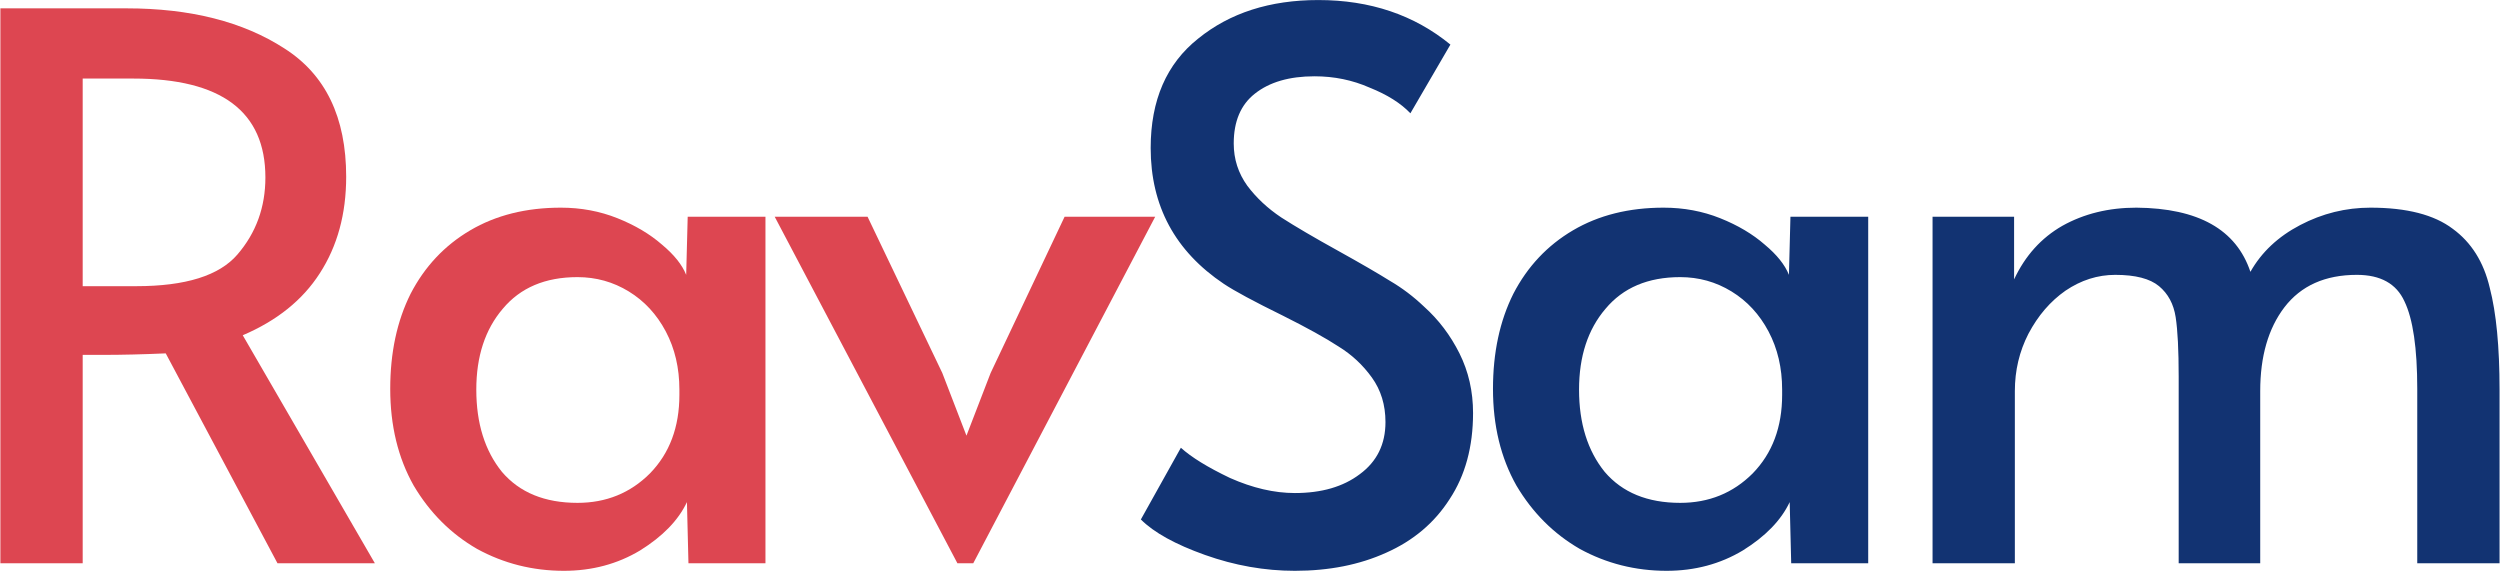 <svg width="4616" height="1054" viewBox="0 0 4616 1054" fill="none" xmlns="http://www.w3.org/2000/svg">
<path d="M512.33 1040L306.018 652.468C263.269 654.327 225.166 655.256 191.71 655.256H152.678V1040H0.732V15.41H233.53C351.555 15.41 448.671 40.037 524.876 89.292C601.081 137.617 639.184 216.611 639.184 326.272C639.184 395.043 622.921 454.52 590.394 504.704C558.797 553.959 511.401 592.061 448.206 619.012L692.156 1040H512.33ZM251.652 528.402C342.727 528.402 404.992 508.886 438.448 469.854C472.833 429.893 490.026 382.497 490.026 327.666C490.026 205.923 408.709 145.052 246.076 145.052H152.678V528.402H251.652ZM1041.15 1053.94C983.527 1053.94 930.091 1040.46 880.836 1013.51C832.511 985.634 793.479 946.602 763.74 896.418C734.931 845.305 720.526 785.827 720.526 717.986C720.526 651.074 733.072 592.526 758.164 542.342C784.185 492.158 820.894 453.126 868.29 425.246C915.686 397.366 971.446 383.426 1035.57 383.426C1072.74 383.426 1107.59 389.931 1140.12 402.942C1172.65 415.953 1200.06 432.216 1222.37 451.732C1244.67 470.319 1259.54 488.905 1266.97 507.492L1269.76 400.154H1413.34V1040H1271.16L1268.37 927.086C1252.57 960.542 1223.76 990.281 1181.94 1016.3C1140.12 1041.39 1093.19 1053.94 1041.15 1053.94ZM1066.24 928.48C1119.21 928.48 1163.82 910.358 1200.06 874.114C1236.31 836.941 1254.43 788.615 1254.43 729.138V719.38C1254.43 679.419 1246.06 643.639 1229.34 612.042C1212.61 580.445 1189.84 555.817 1161.03 538.16C1132.22 520.503 1100.62 511.674 1066.24 511.674C1006.76 511.674 960.759 531.19 928.232 570.222C895.705 608.325 879.442 658.044 879.442 719.38C879.442 781.645 895.241 832.294 926.838 871.326C959.365 909.429 1005.83 928.48 1066.24 928.48ZM1430.4 400.154H1601.86L1739.87 688.712L1784.47 804.414L1829.08 688.712L1965.69 400.154H2132.97L1797.02 1040H1767.75L1430.4 400.154Z" fill="#DD4651"/>
<path d="M2390.86 1053.94C2335.1 1053.94 2279.81 1044.18 2224.98 1024.67C2170.15 1005.15 2130.65 983.311 2106.49 959.148L2180.37 826.718C2199.89 844.375 2230.09 862.962 2270.98 882.478C2312.8 901.065 2352.76 910.358 2390.86 910.358C2440.12 910.358 2480.08 898.741 2510.75 875.508C2542.35 852.275 2558.14 820.213 2558.14 779.322C2558.14 747.725 2549.78 720.309 2533.05 697.076C2516.32 673.843 2495.88 654.791 2471.72 639.922C2447.55 624.123 2413.17 605.072 2368.56 582.768C2315.59 556.747 2279.34 537.231 2259.83 524.22C2169.68 463.813 2124.61 380.173 2124.61 273.3C2124.61 185.013 2153.88 117.637 2212.43 71.17C2270.98 23.774 2344.86 0.076 2434.08 0.076C2529.8 0.076 2611.12 27.491 2678.03 82.322L2604.15 209.176C2586.49 190.589 2561.4 174.791 2528.87 161.78C2497.27 147.84 2463.35 140.87 2427.11 140.87C2380.64 140.87 2343.93 151.557 2316.98 172.932C2290.96 193.377 2277.95 224.045 2277.95 264.936C2277.95 293.745 2286.31 319.767 2303.04 343C2319.77 365.304 2340.68 384.82 2365.77 401.548C2391.79 418.276 2426.64 438.721 2470.32 462.884C2512.14 486.117 2544.2 504.704 2566.51 518.644C2588.81 531.655 2609.72 547.453 2629.24 566.04C2656.19 590.203 2678.03 619.012 2694.76 652.468C2711.48 685.924 2719.85 722.633 2719.85 762.594C2719.85 824.859 2705.44 877.831 2676.63 921.51C2648.75 965.189 2609.72 998.18 2559.54 1020.48C2510.28 1042.79 2454.06 1053.94 2390.86 1053.94ZM3077.26 1053.94C3019.64 1053.94 2966.2 1040.46 2916.95 1013.51C2868.62 985.634 2829.59 946.602 2799.85 896.418C2771.04 845.305 2756.64 785.827 2756.64 717.986C2756.64 651.074 2769.18 592.526 2794.28 542.342C2820.3 492.158 2857.01 453.126 2904.4 425.246C2951.8 397.366 3007.56 383.426 3071.68 383.426C3108.85 383.426 3143.7 389.931 3176.23 402.942C3208.76 415.953 3236.17 432.216 3258.48 451.732C3280.78 470.319 3295.65 488.905 3303.09 507.492L3305.87 400.154H3449.46V1040H3307.27L3304.48 927.086C3288.68 960.542 3259.87 990.281 3218.05 1016.3C3176.23 1041.39 3129.3 1053.94 3077.26 1053.94ZM3102.35 928.48C3155.32 928.48 3199.93 910.358 3236.17 874.114C3272.42 836.941 3290.54 788.615 3290.54 729.138V719.38C3290.54 679.419 3282.18 643.639 3265.45 612.042C3248.72 580.445 3225.95 555.817 3197.14 538.16C3168.33 520.503 3136.73 511.674 3102.35 511.674C3042.87 511.674 2996.87 531.19 2964.34 570.222C2931.82 608.325 2915.55 658.044 2915.55 719.38C2915.55 781.645 2931.35 832.294 2962.95 871.326C2995.48 909.429 3041.94 928.48 3102.35 928.48ZM3568.27 400.154H3718.82V515.856C3739.27 472.177 3769.01 439.186 3808.04 416.882C3848 394.578 3893.54 383.426 3944.65 383.426C4058.96 384.355 4129.12 423.852 4155.15 501.916C4175.59 465.672 4206.26 436.863 4247.15 415.488C4288.04 394.113 4331.25 383.426 4376.79 383.426C4443.7 383.426 4494.35 396.437 4528.74 422.458C4563.12 447.55 4585.89 483.794 4597.04 531.19C4609.13 577.657 4615.17 640.387 4615.17 719.38V1040H4463.22V717.986C4463.22 642.71 4455.32 588.809 4439.52 556.282C4424.65 523.755 4395.38 507.492 4351.7 507.492C4293.15 507.492 4248.54 527.473 4217.88 567.434C4188.14 606.466 4173.27 658.044 4173.27 722.168V1040H4022.72V695.682C4022.72 646.427 4020.86 609.719 4017.14 585.556C4013.42 561.393 4003.2 542.342 3986.47 528.402C3969.74 514.462 3942.79 507.492 3905.62 507.492C3873.09 507.492 3842.43 517.25 3813.62 536.766C3785.74 556.282 3762.97 582.768 3745.31 616.224C3728.58 648.751 3720.22 684.065 3720.22 722.168V1040H3568.27V400.154Z" fill="#123372"/>
</svg>
